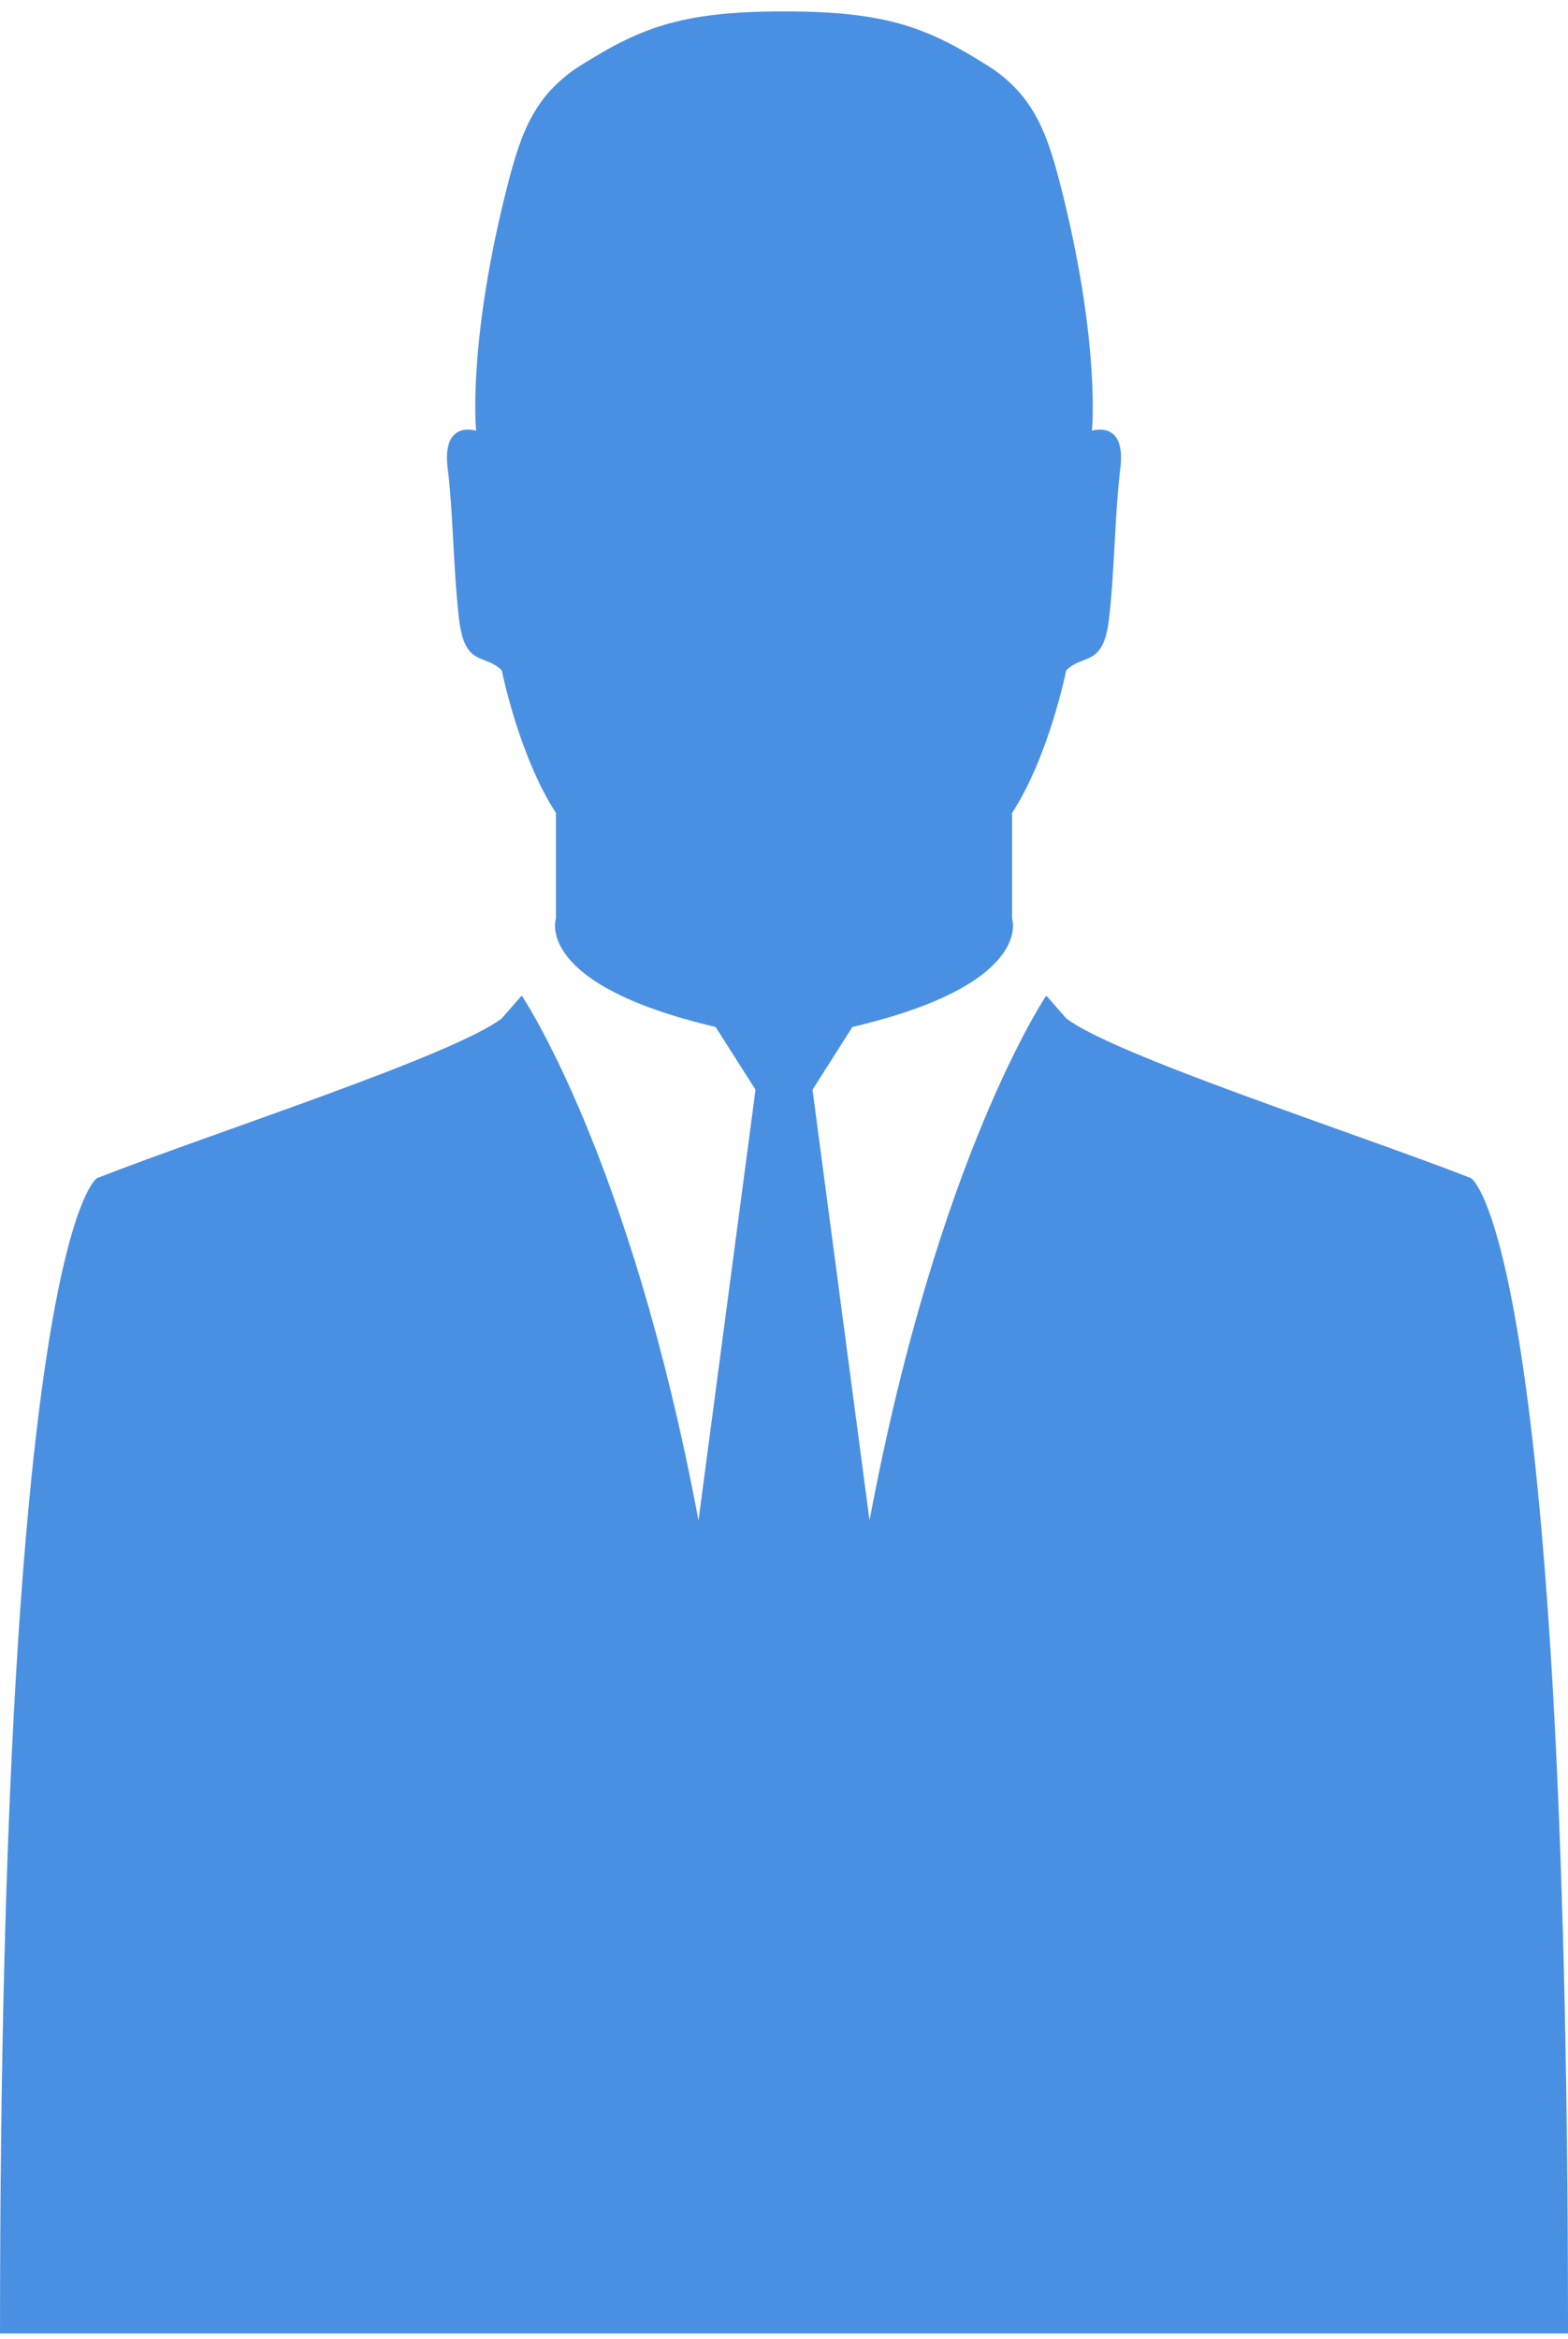 <?xml version="1.0" encoding="utf-8"?>
<!-- Generator: Adobe Illustrator 18.1.0, SVG Export Plug-In . SVG Version: 6.00 Build 0)  -->
<svg version="1.1" id="Livello_1" xmlns:sketch="http://www.bohemiancoding.com/sketch/ns"
	 xmlns="http://www.w3.org/2000/svg" xmlns:xlink="http://www.w3.org/1999/xlink" x="0px" y="0px" viewBox="-327.5 379.9 55 82"
	 enable-background="new -327.5 379.9 55 82" xml:space="preserve">
<title>noun_64059_cc</title>
<desc>Created with Sketch.</desc>
<path fill="#4A90E2" d="M-275.9,421.2c-4.1-1.6-12.5-4.3-14.2-5.6l-0.7-0.8c0,0-3.8,5.6-6.2,18.4l-2-15.1l1.4-2.2
	c6.4-1.5,5.6-3.8,5.6-3.8v-3.7c1.3-2,1.9-5,1.9-5c0.6-0.6,1.3-0.1,1.5-1.8c0.2-1.7,0.2-3.7,0.4-5.3c0.2-1.7-1-1.3-1-1.3
	s0.3-2.9-1-8.2c-0.5-2-0.9-3.4-2.5-4.5c-2.2-1.4-3.6-2-7.3-2c-3.7,0-5.1,0.6-7.3,2c-1.6,1.1-2,2.5-2.5,4.5c-1.3,5.3-1,8.2-1,8.2
	s-1.2-0.4-1,1.3c0.2,1.6,0.2,3.6,0.4,5.3c0.2,1.7,0.9,1.2,1.5,1.8c0,0,0.6,3,1.9,5v3.7c0,0-0.8,2.3,5.6,3.8l1.4,2.2l-2,15.1
	c-2.4-12.8-6.2-18.4-6.2-18.4l-0.7,0.8c-1.7,1.3-10.1,4-14.2,5.6c0,0-3.4,2-3.4,40.5h27.5h27.5
	C-272.5,423.2-275.9,421.2-275.9,421.2z"/>
</svg>
